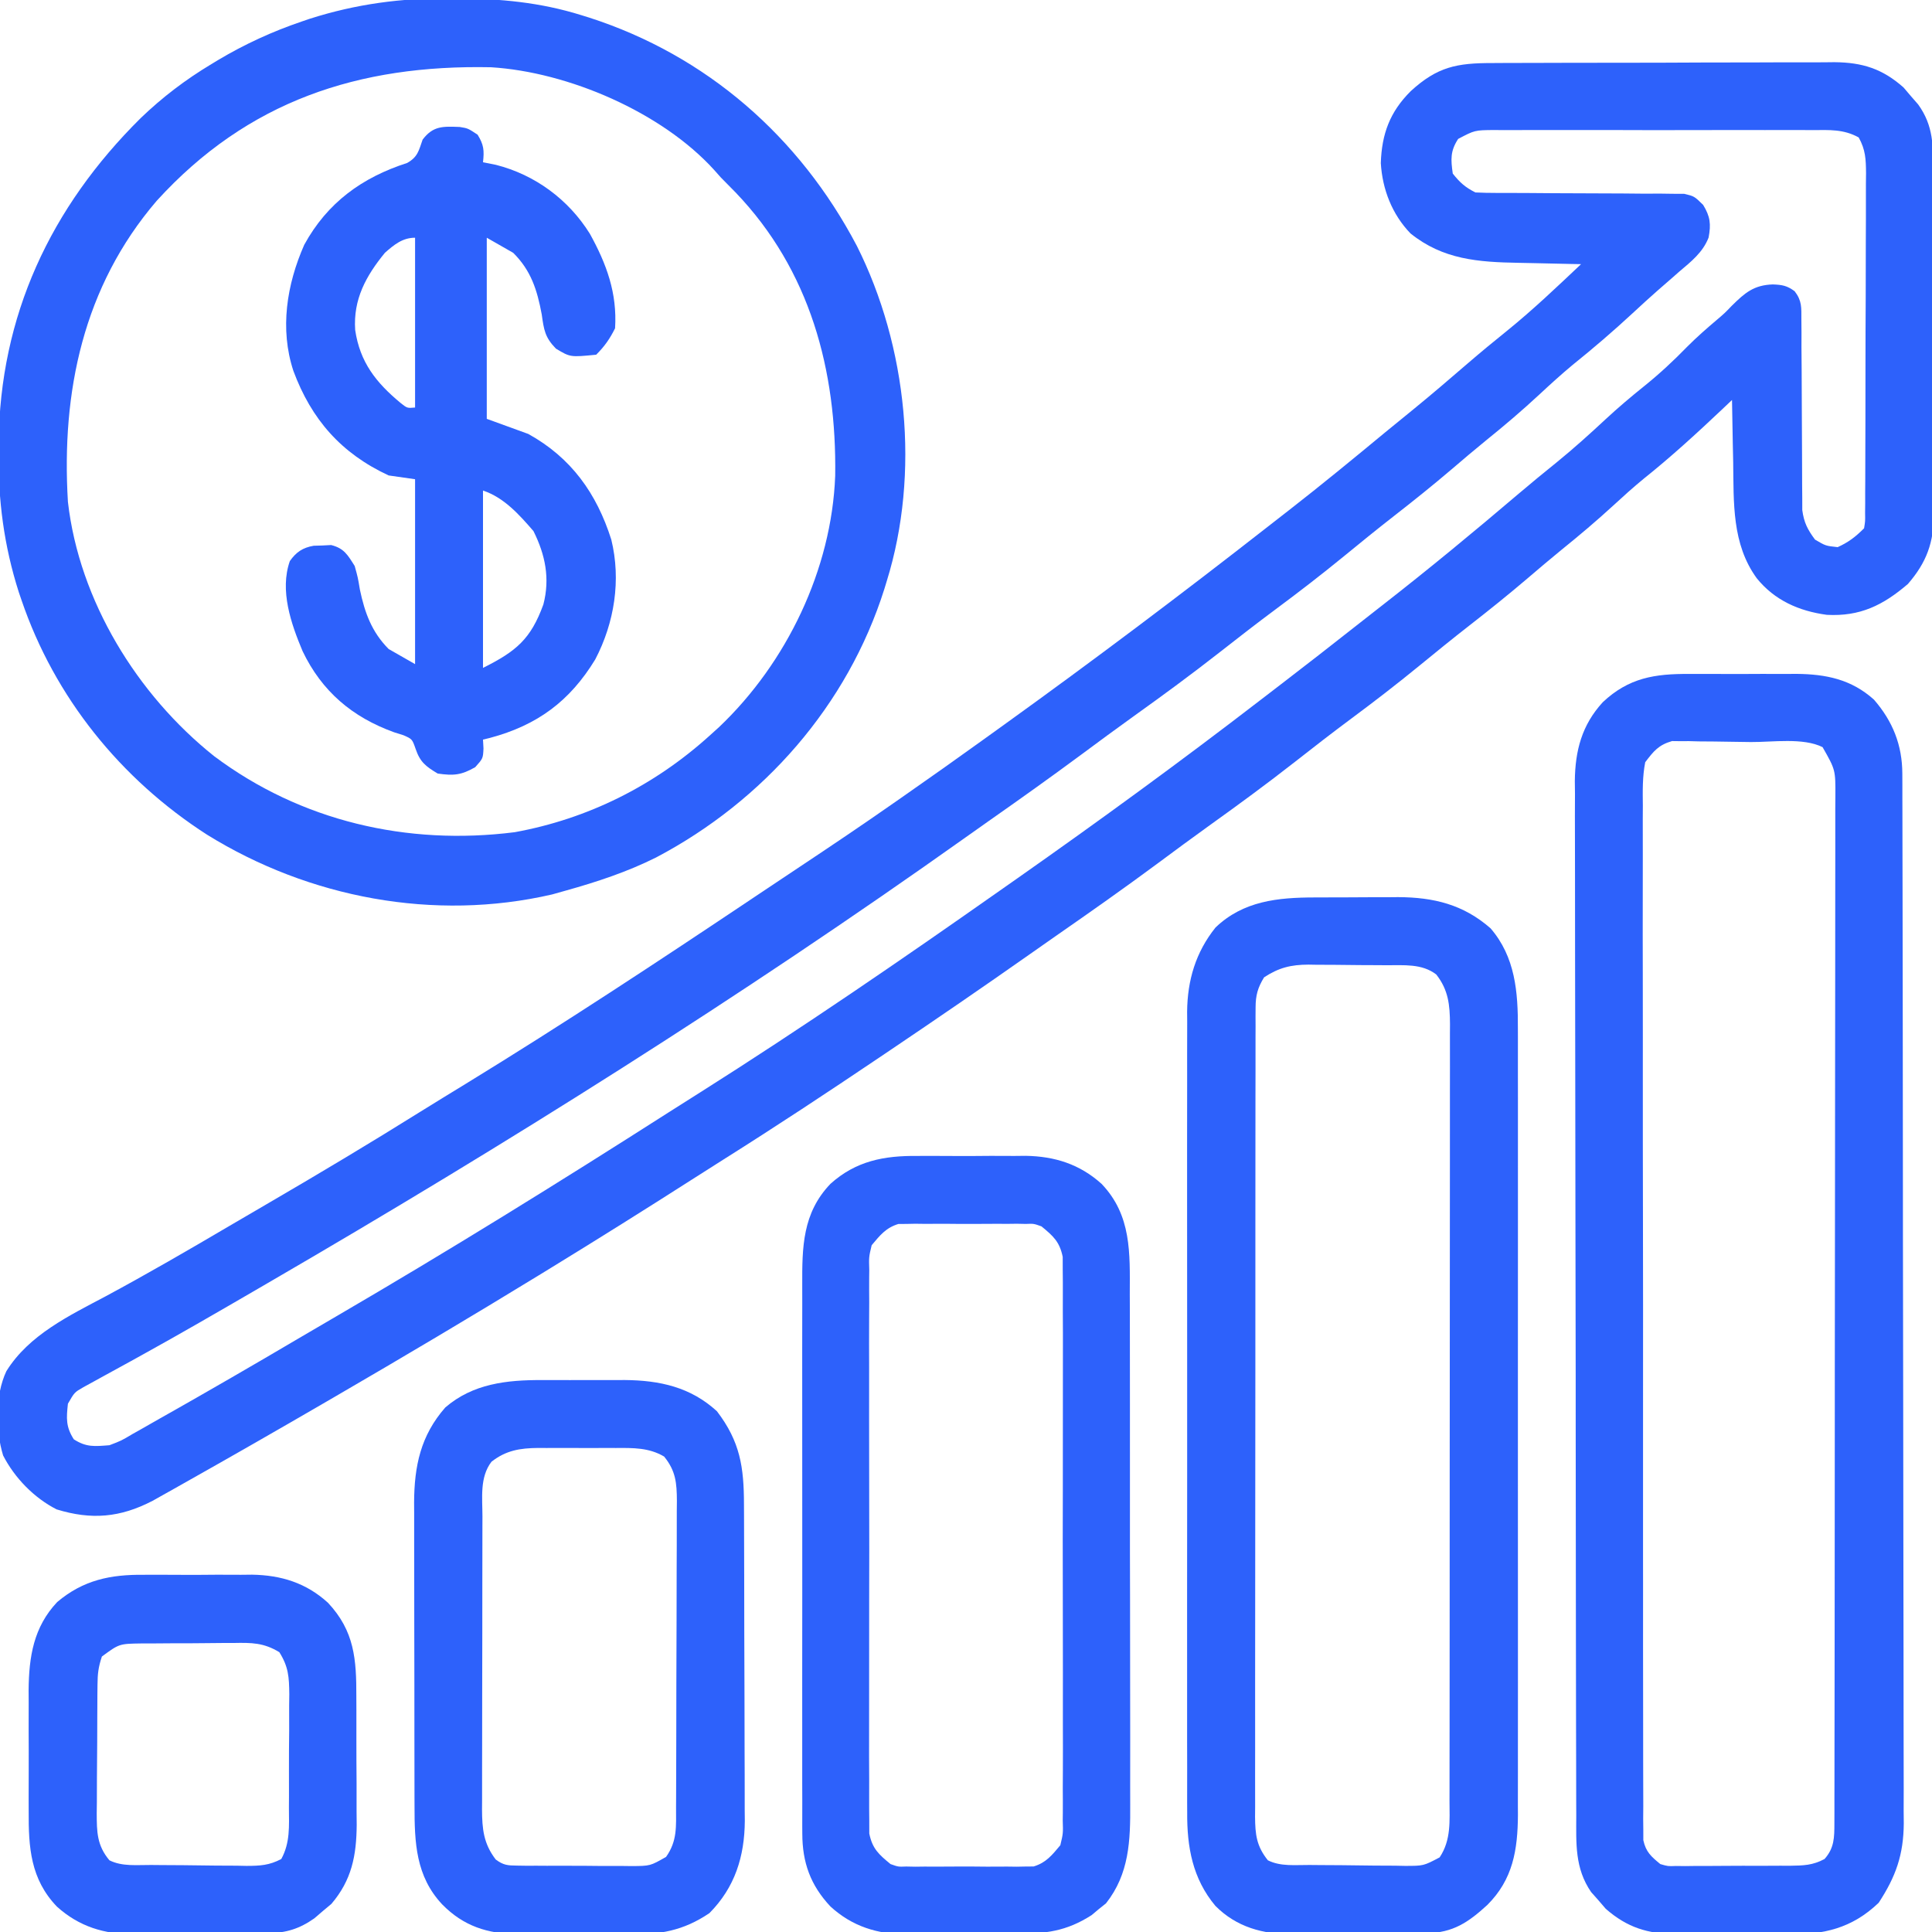 <svg version="1.1" xmlns="http://www.w3.org/2000/svg" width="512px" height="512px" transform="rotate(0) scale(1, 1)">
<path d="M0 0 C1.051 -0.007 2.102 -0.013 3.185 -0.02 C6.658 -0.039 10.131 -0.043 13.604 -0.045 C16.022 -0.052 18.439 -0.059 20.857 -0.066 C25.925 -0.078 30.993 -0.081 36.061 -0.08 C42.548 -0.08 49.034 -0.107 55.52 -0.142 C60.514 -0.164 65.507 -0.168 70.501 -0.167 C72.892 -0.169 75.283 -0.178 77.674 -0.194 C81.023 -0.213 84.37 -0.207 87.719 -0.195 C88.701 -0.207 89.684 -0.218 90.696 -0.229 C98.116 -0.162 103.426 1.515 109.014 6.474 C109.962 7.59 109.962 7.59 110.928 8.728 C111.576 9.469 112.223 10.21 112.889 10.974 C116.989 16.681 116.85 21.94 116.844 28.737 C116.854 30.314 116.854 30.314 116.864 31.922 C116.883 35.395 116.887 38.868 116.889 42.341 C116.896 44.759 116.903 47.176 116.91 49.594 C116.922 54.662 116.925 59.73 116.924 64.798 C116.924 71.285 116.951 77.771 116.986 84.257 C117.008 89.251 117.012 94.245 117.011 99.238 C117.013 101.629 117.022 104.02 117.038 106.411 C117.057 109.76 117.051 113.107 117.039 116.456 C117.051 117.438 117.062 118.421 117.073 119.433 C117.004 127.06 115.173 132.258 110.178 138.041 C103.538 143.732 97.468 146.696 88.678 146.228 C81.304 145.23 74.853 142.4 70.116 136.541 C63.485 127.435 64.021 116.472 63.866 105.728 C63.833 104.131 63.798 102.534 63.762 100.937 C63.678 97.055 63.611 93.173 63.553 89.291 C62.598 90.197 61.643 91.103 60.659 92.037 C54 98.322 47.319 104.433 40.163 110.15 C37.369 112.442 34.711 114.843 32.053 117.291 C27.637 121.35 23.092 125.184 18.425 128.951 C15.324 131.478 12.282 134.067 9.241 136.666 C4.253 140.914 -0.838 145.004 -6.009 149.027 C-10.502 152.528 -14.917 156.116 -19.322 159.728 C-25.208 164.542 -31.203 169.173 -37.31 173.703 C-42.377 177.466 -47.357 181.331 -52.322 185.228 C-59.713 191.014 -67.255 196.552 -74.888 202.013 C-79.571 205.367 -84.196 208.796 -88.822 212.228 C-97.541 218.68 -106.399 224.92 -115.31 231.104 C-117.806 232.844 -120.296 234.59 -122.784 236.34 C-134.98 244.913 -147.27 253.337 -159.634 261.666 C-160.569 262.296 -161.504 262.927 -162.468 263.576 C-176.108 272.768 -189.813 281.824 -203.736 290.582 C-206.531 292.344 -209.316 294.12 -212.099 295.9 C-224.475 303.816 -236.921 311.613 -249.447 319.291 C-250.496 319.934 -251.544 320.577 -252.625 321.239 C-270.438 332.143 -288.389 342.798 -306.447 353.291 C-307.568 353.943 -308.69 354.595 -309.846 355.268 C-321.938 362.293 -334.071 369.245 -346.259 376.103 C-347.309 376.696 -348.36 377.289 -349.442 377.901 C-350.419 378.448 -351.397 378.996 -352.404 379.56 C-353.687 380.281 -353.687 380.281 -354.997 381.016 C-363.584 385.483 -371.231 386.134 -380.447 383.291 C-386.42 380.245 -391.552 374.979 -394.626 368.994 C-396.654 362.312 -396.785 353.073 -393.759 346.666 C-387.788 337.046 -377.086 331.944 -367.384 326.791 C-356.35 320.846 -345.527 314.58 -334.729 308.219 C-331.231 306.164 -327.726 304.121 -324.22 302.08 C-310.749 294.231 -297.381 286.248 -284.162 277.98 C-280.124 275.467 -276.065 272.989 -272.008 270.507 C-246.24 254.721 -221.062 238.119 -195.954 221.312 C-191.83 218.551 -187.703 215.794 -183.57 213.047 C-175.222 207.498 -166.911 201.911 -158.697 196.166 C-157.72 195.484 -156.744 194.803 -155.739 194.102 C-148.867 189.301 -142.018 184.471 -135.219 179.568 C-133.236 178.139 -131.252 176.713 -129.267 175.287 C-105.637 158.284 -82.396 140.799 -59.463 122.866 C-57.582 121.397 -55.698 119.931 -53.814 118.466 C-45.196 111.753 -36.763 104.827 -28.349 97.861 C-25.83 95.782 -23.295 93.724 -20.759 91.666 C-15.982 87.766 -11.305 83.757 -6.637 79.729 C-3.124 76.704 0.435 73.753 4.053 70.853 C10.861 65.338 17.188 59.303 23.553 53.291 C22.261 53.269 22.261 53.269 20.942 53.246 C17.705 53.185 14.468 53.111 11.23 53.028 C9.837 52.995 8.443 52.967 7.05 52.944 C-3.675 52.763 -13.047 52.09 -21.654 45.15 C-26.532 40.091 -29.098 33.486 -29.517 26.517 C-29.274 18.818 -27.128 12.948 -21.583 7.439 C-14.534 0.987 -9.388 -0.009 0 0 Z M-9.019 20.104 C-11.124 23.329 -10.984 25.529 -10.447 29.291 C-8.579 31.656 -7.126 32.951 -4.447 34.291 C-2.619 34.385 -0.788 34.416 1.041 34.417 C2.189 34.42 3.338 34.424 4.52 34.428 C5.766 34.429 7.012 34.43 8.296 34.431 C10.914 34.449 13.533 34.469 16.151 34.49 C20.295 34.52 24.438 34.543 28.581 34.541 C32.57 34.54 36.557 34.579 40.546 34.619 C41.787 34.612 43.029 34.605 44.309 34.597 C46.04 34.622 46.04 34.622 47.807 34.647 C48.822 34.651 49.838 34.654 50.884 34.658 C53.553 35.291 53.553 35.291 55.901 37.589 C57.785 40.669 58.017 42.694 57.35 46.248 C55.808 50.202 52.729 52.603 49.553 55.291 C48.652 56.085 48.652 56.085 47.733 56.896 C46.443 58.032 45.146 59.161 43.843 60.283 C41.618 62.234 39.442 64.232 37.273 66.245 C32.111 71.032 26.823 75.562 21.335 79.978 C18.313 82.49 15.429 85.115 12.553 87.791 C7.974 92.046 3.261 96.064 -1.611 99.986 C-4.702 102.498 -7.731 105.077 -10.759 107.666 C-15.747 111.914 -20.838 116.004 -26.009 120.027 C-30.502 123.528 -34.917 127.116 -39.322 130.728 C-45.208 135.542 -51.203 140.173 -57.31 144.703 C-62.377 148.466 -67.357 152.331 -72.322 156.228 C-79.709 162.011 -87.247 167.547 -94.876 173.005 C-99.624 176.405 -104.317 179.877 -109.009 183.353 C-117.05 189.299 -125.185 195.099 -133.376 200.836 C-135.426 202.276 -137.471 203.725 -139.513 205.177 C-199.133 247.54 -261.225 286.555 -324.447 323.291 C-325.568 323.943 -326.69 324.595 -327.846 325.268 C-337.708 330.997 -347.571 336.719 -357.556 342.232 C-358.711 342.871 -359.865 343.51 -361.055 344.169 C-363.268 345.39 -365.485 346.605 -367.705 347.813 C-368.692 348.357 -369.68 348.902 -370.697 349.462 C-371.568 349.938 -372.439 350.413 -373.337 350.903 C-375.715 352.271 -375.715 352.271 -377.447 355.291 C-377.869 359.164 -378.013 361.407 -375.884 364.728 C-372.537 366.874 -370.383 366.592 -366.447 366.291 C-363.3 365.093 -363.3 365.093 -360.263 363.283 C-359.411 362.807 -359.411 362.807 -358.541 362.323 C-356.689 361.285 -354.849 360.226 -353.009 359.166 C-351.707 358.429 -350.404 357.694 -349.101 356.96 C-345.204 354.758 -341.324 352.527 -337.447 350.291 C-336.38 349.677 -335.314 349.064 -334.216 348.433 C-328.326 345.039 -322.462 341.603 -316.607 338.15 C-313.182 336.135 -309.751 334.132 -306.318 332.13 C-276.549 314.767 -247.279 296.63 -218.24 278.071 C-215.437 276.284 -212.626 274.509 -209.814 272.736 C-182.86 255.687 -156.532 237.634 -130.447 219.291 C-128.935 218.231 -127.423 217.171 -125.911 216.111 C-104.074 200.773 -82.504 185.052 -61.363 168.766 C-59.574 167.389 -57.782 166.015 -55.99 164.642 C-49.277 159.499 -42.611 154.299 -35.97 149.064 C-33.668 147.25 -31.361 145.442 -29.048 143.642 C-16.791 134.088 -4.811 124.198 7.02 114.123 C10.346 111.294 13.717 108.53 17.116 105.791 C21.596 102.149 25.843 98.316 30.064 94.383 C33.375 91.317 36.782 88.429 40.303 85.603 C44.353 82.344 48.038 78.917 51.659 75.193 C54.177 72.665 56.834 70.336 59.557 68.033 C61.595 66.298 61.595 66.298 63.518 64.298 C67 60.865 69.349 58.836 74.366 58.666 C76.866 58.763 78.134 58.981 80.153 60.469 C82.11 63.014 81.932 64.778 81.938 67.968 C81.948 69.133 81.958 70.297 81.969 71.498 C81.966 72.757 81.963 74.016 81.96 75.314 C81.976 77.29 81.993 79.266 82.01 81.243 C82.037 84.717 82.045 88.191 82.053 91.666 C82.064 95.803 82.078 99.939 82.114 104.076 C82.136 106.652 82.144 109.229 82.138 111.806 C82.148 112.977 82.158 114.148 82.169 115.354 C82.171 116.382 82.173 117.41 82.175 118.47 C82.617 121.767 83.575 123.634 85.553 126.291 C88.362 127.949 88.362 127.949 91.553 128.291 C94.482 126.959 96.287 125.557 98.553 123.291 C98.862 121.414 98.862 121.414 98.821 119.243 C98.829 118.396 98.838 117.549 98.847 116.677 C98.846 115.746 98.845 114.815 98.844 113.855 C98.851 112.876 98.857 111.898 98.864 110.889 C98.883 107.64 98.887 104.391 98.889 101.142 C98.896 98.89 98.903 96.638 98.91 94.386 C98.922 89.66 98.925 84.934 98.924 80.208 C98.924 74.145 98.951 68.084 98.986 62.022 C99.008 57.369 99.012 52.716 99.011 48.063 C99.013 45.827 99.022 43.592 99.038 41.357 C99.057 38.233 99.051 35.109 99.039 31.984 C99.051 31.057 99.062 30.131 99.073 29.176 C99.037 25.471 98.941 22.989 97.127 19.717 C93.134 17.504 89.387 17.734 84.891 17.773 C83.422 17.762 83.422 17.762 81.924 17.752 C78.686 17.734 75.448 17.746 72.21 17.759 C69.961 17.757 67.711 17.753 65.462 17.748 C60.748 17.742 56.034 17.75 51.32 17.769 C45.273 17.792 39.227 17.779 33.181 17.755 C28.537 17.74 23.892 17.745 19.248 17.755 C17.018 17.758 14.788 17.755 12.559 17.745 C9.444 17.735 6.33 17.751 3.216 17.773 C2.292 17.765 1.368 17.757 0.416 17.748 C-4.633 17.794 -4.633 17.794 -9.019 20.104 Z " fill="#2d61fb" transform="translate(395.447,16.709)"/>
<path d="M0 0 C1.522 -0.004 1.522 -0.004 3.074 -0.009 C5.211 -0.011 7.348 -0.005 9.486 0.007 C12.74 0.023 15.994 0.007 19.248 -0.012 C21.332 -0.01 23.416 -0.006 25.5 0 C26.465 -0.006 27.43 -0.012 28.424 -0.018 C36.205 0.062 42.92 1.403 48.934 6.809 C53.928 12.551 56.435 18.885 56.451 26.426 C56.455 27.445 56.46 28.465 56.464 29.515 C56.464 30.634 56.464 31.752 56.464 32.904 C56.467 34.094 56.471 35.283 56.475 36.509 C56.484 39.812 56.488 43.114 56.491 46.417 C56.495 49.979 56.505 53.541 56.513 57.103 C56.533 65.705 56.543 74.307 56.552 82.909 C56.556 86.961 56.562 91.013 56.567 95.065 C56.584 108.535 56.599 122.006 56.606 135.477 C56.608 138.972 56.61 142.467 56.612 145.962 C56.612 146.83 56.613 147.699 56.613 148.594 C56.621 162.665 56.647 176.736 56.679 190.808 C56.712 205.257 56.73 219.707 56.733 234.157 C56.736 242.268 56.744 250.38 56.77 258.492 C56.792 265.4 56.8 272.308 56.79 279.217 C56.785 282.74 56.787 286.263 56.807 289.786 C56.828 293.61 56.817 297.434 56.804 301.258 C56.815 302.365 56.826 303.472 56.837 304.613 C56.768 312.967 54.734 318.701 50.191 325.648 C43.052 332.477 35.532 334.156 25.902 334.027 C24.848 334.03 23.793 334.032 22.707 334.035 C20.493 334.034 18.28 334.02 16.066 333.995 C12.693 333.961 9.323 333.975 5.949 333.994 C3.788 333.987 1.626 333.978 -0.535 333.965 C-1.534 333.97 -2.533 333.975 -3.563 333.98 C-11.082 333.854 -16.441 332.229 -22.145 327.25 C-22.776 326.515 -23.408 325.78 -24.059 325.023 C-24.706 324.294 -25.353 323.564 -26.02 322.812 C-30.369 316.503 -29.974 309.918 -29.958 302.545 C-29.963 301.342 -29.968 300.139 -29.974 298.9 C-29.986 295.57 -29.989 292.239 -29.989 288.908 C-29.991 285.313 -30.004 281.718 -30.015 278.123 C-30.038 270.265 -30.046 262.408 -30.051 254.55 C-30.054 249.642 -30.061 244.733 -30.068 239.825 C-30.088 226.228 -30.104 212.631 -30.107 199.034 C-30.107 198.164 -30.107 197.295 -30.107 196.399 C-30.108 194.636 -30.108 192.873 -30.109 191.109 C-30.109 190.234 -30.109 189.359 -30.109 188.458 C-30.109 187.581 -30.109 186.705 -30.11 185.802 C-30.113 171.606 -30.14 157.409 -30.178 143.213 C-30.216 128.628 -30.235 114.044 -30.235 99.46 C-30.236 91.275 -30.244 83.09 -30.273 74.905 C-30.298 67.935 -30.305 60.966 -30.29 53.996 C-30.283 50.443 -30.284 46.889 -30.307 43.335 C-30.331 39.477 -30.316 35.619 -30.298 31.76 C-30.312 30.645 -30.325 29.531 -30.338 28.382 C-30.252 20.328 -28.489 13.548 -22.928 7.484 C-16.031 0.998 -9.133 -0.057 0 0 Z M-11.684 23.398 C-12.439 27.228 -12.354 31.014 -12.312 34.906 C-12.319 36.084 -12.326 37.261 -12.333 38.475 C-12.348 41.74 -12.34 45.004 -12.323 48.269 C-12.309 51.791 -12.325 55.313 -12.336 58.835 C-12.355 65.733 -12.346 72.631 -12.328 79.53 C-12.314 85.135 -12.31 90.74 -12.314 96.345 C-12.314 97.143 -12.315 97.94 -12.315 98.762 C-12.316 100.382 -12.317 102.002 -12.318 103.622 C-12.327 117.949 -12.31 132.276 -12.281 146.603 C-12.252 160.51 -12.245 174.417 -12.26 188.324 C-12.277 203.464 -12.281 218.604 -12.263 233.744 C-12.261 235.358 -12.26 236.971 -12.258 238.585 C-12.257 239.379 -12.256 240.173 -12.255 240.991 C-12.249 246.592 -12.253 252.192 -12.259 257.792 C-12.267 264.614 -12.26 271.437 -12.235 278.259 C-12.223 281.741 -12.217 285.223 -12.228 288.705 C-12.236 292.476 -12.221 296.246 -12.198 300.017 C-12.206 301.123 -12.215 302.229 -12.223 303.368 C-12.212 304.376 -12.201 305.384 -12.19 306.422 C-12.189 307.293 -12.187 308.164 -12.186 309.061 C-11.515 312.182 -10.115 313.401 -7.684 315.398 C-5.672 315.986 -5.672 315.986 -3.529 315.9 C-2.722 315.91 -1.914 315.919 -1.082 315.929 C-0.218 315.917 0.645 315.906 1.535 315.895 C2.43 315.896 3.325 315.897 4.247 315.899 C6.137 315.897 8.026 315.886 9.916 315.865 C12.806 315.836 15.695 315.844 18.586 315.857 C20.423 315.851 22.26 315.843 24.098 315.832 C25.393 315.836 25.393 315.836 26.715 315.841 C30.258 315.785 32.669 315.744 35.83 314.059 C38.44 311.143 38.442 308.325 38.448 304.592 C38.454 303.099 38.454 303.099 38.459 301.575 C38.459 300.478 38.458 299.382 38.457 298.252 C38.46 297.089 38.463 295.926 38.466 294.728 C38.473 291.495 38.476 288.262 38.476 285.029 C38.478 281.544 38.486 278.059 38.493 274.575 C38.506 266.953 38.512 259.331 38.517 251.709 C38.519 246.952 38.524 242.194 38.528 237.437 C38.54 224.269 38.551 211.101 38.554 197.933 C38.554 197.09 38.554 196.247 38.555 195.379 C38.555 194.534 38.555 193.689 38.555 192.818 C38.556 191.106 38.556 189.394 38.557 187.682 C38.557 186.408 38.557 186.408 38.557 185.108 C38.561 171.341 38.579 157.574 38.602 143.807 C38.626 129.679 38.638 115.55 38.639 101.421 C38.64 93.486 38.646 85.551 38.664 77.616 C38.68 70.86 38.685 64.105 38.676 57.349 C38.673 53.901 38.673 50.454 38.687 47.006 C38.7 43.27 38.694 39.535 38.684 35.799 C38.692 34.707 38.7 33.615 38.708 32.489 C38.748 25.42 38.748 25.42 35.316 19.398 C30.185 16.833 22.064 18.085 16.35 18.048 C14.458 18.032 12.566 18.004 10.674 17.966 C7.944 17.911 5.215 17.89 2.484 17.875 C1.642 17.852 0.799 17.83 -0.07 17.806 C-1.261 17.811 -1.261 17.811 -2.476 17.815 C-3.516 17.803 -3.516 17.803 -4.577 17.79 C-8.144 18.82 -9.442 20.437 -11.684 23.398 Z " fill="#2d61fb" transform="translate(447.684,178.602)"/>
<path d="M0 0 C0.671 0.003 1.342 0.006 2.034 0.009 C13.331 0.085 23.943 1.067 34.75 4.438 C35.786 4.759 35.786 4.759 36.842 5.087 C67.994 15.118 92.63 36.674 107.827 65.601 C121.204 92.227 124.622 125.858 115.75 154.438 C115.541 155.123 115.332 155.808 115.117 156.514 C105.372 187.376 83.108 212.671 54.635 227.67 C46.983 231.492 38.973 234.14 30.75 236.438 C29.536 236.779 28.321 237.121 27.07 237.473 C-4.183 244.698 -37.367 238.38 -64.379 221.641 C-87.271 206.921 -104.784 185.239 -113.562 159.438 C-113.908 158.426 -113.908 158.426 -114.261 157.394 C-118.218 145.011 -119.767 132.96 -119.625 120 C-119.62 119.323 -119.615 118.646 -119.61 117.948 C-119.318 84.114 -105.852 55.405 -81.99 31.758 C-76.194 26.188 -70.153 21.597 -63.25 17.438 C-62.678 17.091 -62.107 16.745 -61.518 16.389 C-54.39 12.141 -47.109 8.794 -39.25 6.125 C-38.576 5.895 -37.901 5.664 -37.206 5.427 C-24.915 1.498 -12.868 -0.102 0 0 Z M-77.72 53.653 C-97.191 76.361 -103.015 104.267 -101.25 133.438 C-98.253 159.621 -82.915 184.558 -62.502 200.831 C-39.483 218.078 -11.309 224.585 17.164 220.977 C36.583 217.442 54.136 208.638 68.75 195.438 C69.603 194.667 70.457 193.896 71.336 193.102 C89.241 176.078 101.145 151.327 102.086 126.527 C102.495 98.583 95.453 72.069 75.688 51.437 C74.379 50.1 73.065 48.769 71.75 47.438 C71.18 46.796 70.61 46.154 70.023 45.492 C56.115 30.157 31.323 19.514 10.86 18.26 C-24.176 17.546 -53.592 27.151 -77.72 53.653 Z " fill="#2d61fb" transform="translate(119.25,-0.438)"/>
<path d="M0 0 C0.791 -0.003 1.583 -0.007 2.398 -0.01 C4.067 -0.015 5.735 -0.017 7.403 -0.017 C9.931 -0.02 12.458 -0.038 14.986 -0.057 C16.616 -0.06 18.245 -0.062 19.875 -0.062 C20.619 -0.07 21.363 -0.077 22.13 -0.084 C31.56 -0.044 39.43 1.857 46.637 8.168 C53.195 15.748 53.942 25.071 53.891 34.732 C53.894 35.652 53.897 36.572 53.9 37.52 C53.908 40.58 53.902 43.641 53.896 46.701 C53.898 48.905 53.902 51.108 53.906 53.312 C53.915 59.28 53.912 65.249 53.905 71.218 C53.9 77.472 53.905 83.726 53.908 89.98 C53.912 101.153 53.906 112.326 53.896 123.499 C53.887 133.617 53.888 143.735 53.897 153.853 C53.908 165.62 53.912 177.388 53.906 189.155 C53.903 195.377 53.903 201.6 53.909 207.822 C53.915 213.673 53.911 219.524 53.9 225.374 C53.897 227.518 53.898 229.663 53.902 231.807 C53.908 234.739 53.901 237.672 53.891 240.604 C53.895 241.447 53.9 242.291 53.904 243.159 C53.844 252.424 52.58 260.256 45.773 267.02 C40.784 271.587 36.687 274.385 29.73 274.474 C28.307 274.498 28.307 274.498 26.856 274.523 C25.334 274.531 25.334 274.531 23.781 274.539 C22.724 274.548 21.668 274.557 20.579 274.566 C18.344 274.581 16.109 274.59 13.874 274.594 C10.478 274.605 7.085 274.655 3.689 274.705 C1.512 274.715 -0.666 274.722 -2.844 274.727 C-3.848 274.746 -4.853 274.766 -5.888 274.786 C-13.685 274.737 -20.64 272.917 -26.281 267.237 C-32.327 260.001 -33.816 251.643 -33.744 242.453 C-33.749 241.516 -33.754 240.58 -33.758 239.615 C-33.77 236.499 -33.761 233.383 -33.751 230.268 C-33.756 228.025 -33.761 225.782 -33.767 223.539 C-33.781 217.463 -33.776 211.386 -33.766 205.31 C-33.759 198.944 -33.766 192.578 -33.77 186.212 C-33.776 174.839 -33.767 163.465 -33.752 152.091 C-33.738 141.791 -33.741 131.492 -33.754 121.192 C-33.77 109.214 -33.776 97.236 -33.768 85.257 C-33.763 78.923 -33.762 72.589 -33.772 66.254 C-33.781 60.299 -33.775 54.343 -33.757 48.387 C-33.754 46.204 -33.755 44.022 -33.761 41.839 C-33.77 38.853 -33.759 35.869 -33.744 32.883 C-33.751 32.025 -33.758 31.166 -33.765 30.281 C-33.684 21.926 -31.492 14.53 -26.234 7.961 C-18.887 0.921 -9.719 0.014 0 0 Z M-13.363 21.168 C-15.051 23.9 -15.614 25.97 -15.618 29.16 C-15.624 29.949 -15.629 30.737 -15.635 31.55 C-15.632 32.41 -15.628 33.271 -15.624 34.157 C-15.628 35.076 -15.632 35.995 -15.636 36.941 C-15.646 40.026 -15.642 43.112 -15.638 46.197 C-15.642 48.406 -15.647 50.615 -15.653 52.825 C-15.667 58.831 -15.667 64.837 -15.665 70.843 C-15.664 75.853 -15.669 80.863 -15.673 85.873 C-15.685 98.367 -15.684 110.86 -15.678 123.354 C-15.673 134.204 -15.684 145.055 -15.703 155.905 C-15.722 167.046 -15.73 178.187 -15.727 189.328 C-15.725 195.583 -15.728 201.838 -15.742 208.092 C-15.754 213.973 -15.752 219.854 -15.739 225.735 C-15.737 227.896 -15.74 230.056 -15.748 232.216 C-15.758 235.162 -15.75 238.106 -15.738 241.052 C-15.745 241.91 -15.752 242.768 -15.76 243.652 C-15.717 248.306 -15.397 251.393 -12.363 255.168 C-8.961 256.869 -5.084 256.375 -1.34 256.406 C-0.442 256.414 0.456 256.422 1.381 256.431 C3.282 256.445 5.183 256.455 7.085 256.463 C9.993 256.48 12.901 256.524 15.809 256.568 C17.655 256.578 19.501 256.587 21.348 256.594 C22.218 256.611 23.087 256.629 23.984 256.647 C28.892 256.644 28.892 256.644 33.155 254.391 C36.246 249.753 35.78 244.735 35.77 239.331 C35.774 237.977 35.774 237.977 35.777 236.596 C35.784 233.566 35.783 230.536 35.782 227.506 C35.785 225.336 35.788 223.167 35.792 220.997 C35.801 215.098 35.803 209.199 35.804 203.301 C35.805 198.38 35.809 193.459 35.812 188.539 C35.82 176.932 35.823 165.326 35.822 153.719 C35.821 141.737 35.832 129.755 35.848 117.773 C35.861 107.493 35.866 97.212 35.866 86.932 C35.865 80.789 35.868 74.646 35.879 68.503 C35.888 62.727 35.889 56.951 35.881 51.175 C35.88 49.053 35.883 46.932 35.889 44.81 C35.896 41.917 35.892 39.025 35.884 36.132 C35.889 35.29 35.894 34.447 35.9 33.579 C35.87 28.525 35.495 24.533 32.262 20.418 C28.443 17.481 23.634 17.993 19.02 17.965 C18.285 17.959 17.55 17.953 16.793 17.948 C15.241 17.938 13.69 17.932 12.138 17.928 C9.777 17.918 7.416 17.887 5.055 17.855 C3.543 17.849 2.031 17.844 0.52 17.84 C-0.531 17.821 -0.531 17.821 -1.602 17.802 C-6.253 17.823 -9.468 18.609 -13.363 21.168 Z " fill="#2d61fb" transform="translate(348.363,237.832)"/>
<path d="M0 0 C1.028 -0.005 2.055 -0.01 3.114 -0.014 C5.272 -0.018 7.43 -0.009 9.588 0.012 C12.867 0.039 16.143 0.012 19.422 -0.02 C21.531 -0.016 23.641 -0.01 25.75 0 C26.717 -0.01 27.684 -0.02 28.68 -0.031 C36.374 0.1 42.982 2.163 48.794 7.39 C56.766 15.721 56.314 25.746 56.279 36.56 C56.285 38.171 56.292 39.781 56.3 41.392 C56.318 45.749 56.317 50.107 56.311 54.464 C56.308 58.11 56.314 61.755 56.32 65.401 C56.334 74.005 56.332 82.609 56.321 91.214 C56.31 100.073 56.324 108.932 56.35 117.791 C56.373 125.413 56.379 133.036 56.373 140.658 C56.37 145.203 56.372 149.749 56.39 154.294 C56.405 158.57 56.401 162.847 56.382 167.123 C56.379 168.686 56.382 170.25 56.392 171.813 C56.452 181.419 56.16 190.23 49.98 198.066 C49.348 198.573 48.715 199.08 48.062 199.602 C47.437 200.126 46.812 200.651 46.168 201.191 C39.426 205.522 33.92 206.131 26.043 206.133 C25.011 206.14 23.979 206.148 22.916 206.156 C20.74 206.167 18.564 206.17 16.388 206.165 C13.083 206.164 9.78 206.206 6.475 206.25 C4.352 206.255 2.229 206.258 0.105 206.258 C-0.871 206.274 -1.847 206.291 -2.853 206.307 C-10.59 206.231 -17.235 204.222 -23.044 198.909 C-28.341 193.259 -30.499 187.253 -30.506 179.574 C-30.511 178.896 -30.515 178.218 -30.52 177.519 C-30.532 175.265 -30.523 173.012 -30.513 170.758 C-30.517 169.135 -30.523 167.511 -30.529 165.888 C-30.543 161.491 -30.537 157.094 -30.528 152.698 C-30.52 148.089 -30.527 143.48 -30.532 138.871 C-30.538 131.132 -30.53 123.392 -30.516 115.653 C-30.5 106.716 -30.505 97.779 -30.522 88.842 C-30.535 81.158 -30.537 73.475 -30.529 65.792 C-30.525 61.207 -30.524 56.623 -30.534 52.038 C-30.543 47.727 -30.536 43.415 -30.519 39.104 C-30.515 37.525 -30.516 35.946 -30.523 34.368 C-30.562 24.175 -30.482 15.163 -23.044 7.39 C-16.28 1.307 -8.815 -0.092 0 0 Z M-12.125 23.664 C-12.871 26.799 -12.871 26.799 -12.76 30.268 C-12.768 30.918 -12.776 31.568 -12.784 32.238 C-12.803 34.408 -12.788 36.577 -12.772 38.748 C-12.779 40.307 -12.788 41.866 -12.799 43.425 C-12.821 47.655 -12.812 51.884 -12.797 56.113 C-12.784 60.54 -12.796 64.968 -12.804 69.395 C-12.813 76.83 -12.801 84.264 -12.777 91.699 C-12.75 100.293 -12.758 108.886 -12.786 117.48 C-12.809 124.86 -12.812 132.24 -12.799 139.621 C-12.791 144.028 -12.79 148.435 -12.806 152.842 C-12.821 156.986 -12.811 161.129 -12.782 165.272 C-12.775 166.792 -12.777 168.313 -12.788 169.833 C-12.802 171.909 -12.785 173.984 -12.76 176.06 C-12.758 177.222 -12.756 178.383 -12.754 179.58 C-11.935 183.595 -10.247 185.101 -7.125 187.664 C-5.072 188.398 -5.072 188.398 -2.965 188.311 C-1.788 188.335 -1.788 188.335 -0.588 188.359 C0.245 188.349 1.079 188.339 1.938 188.328 C3.241 188.335 3.241 188.335 4.571 188.343 C6.403 188.346 8.235 188.337 10.067 188.316 C12.867 188.289 15.662 188.316 18.461 188.348 C20.245 188.344 22.029 188.338 23.812 188.328 C24.646 188.338 25.479 188.348 26.338 188.359 C27.515 188.335 27.515 188.335 28.715 188.311 C29.399 188.307 30.084 188.303 30.789 188.299 C34.121 187.285 35.665 185.3 37.875 182.664 C38.621 179.53 38.621 179.53 38.51 176.06 C38.518 175.41 38.526 174.76 38.534 174.09 C38.553 171.92 38.538 169.751 38.522 167.58 C38.529 166.021 38.538 164.462 38.549 162.903 C38.571 158.673 38.562 154.444 38.547 150.215 C38.534 145.788 38.546 141.361 38.554 136.933 C38.563 129.499 38.551 122.064 38.527 114.629 C38.5 106.035 38.508 97.442 38.536 88.848 C38.559 81.468 38.562 74.088 38.549 66.707 C38.541 62.3 38.54 57.893 38.556 53.486 C38.571 49.342 38.561 45.2 38.532 41.056 C38.525 39.536 38.527 38.016 38.538 36.495 C38.552 34.419 38.535 32.345 38.51 30.268 C38.508 29.107 38.506 27.945 38.504 26.748 C37.685 22.733 35.997 21.227 32.875 18.664 C30.822 17.931 30.822 17.931 28.715 18.017 C27.931 18.001 27.146 17.986 26.338 17.969 C25.088 17.985 25.088 17.985 23.812 18 C22.944 17.995 22.075 17.99 21.179 17.986 C19.347 17.982 17.515 17.991 15.683 18.012 C12.883 18.039 10.088 18.012 7.289 17.98 C5.505 17.984 3.721 17.99 1.938 18 C1.104 17.99 0.271 17.98 -0.588 17.969 C-1.372 17.985 -2.157 18.001 -2.965 18.017 C-3.649 18.021 -4.334 18.025 -5.039 18.029 C-8.371 19.043 -9.915 21.029 -12.125 23.664 Z " fill="#2d61fb" transform="translate(243.125,306.336)"/>
<path d="M0 0 C2.164 0.352 2.164 0.352 4.727 2.039 C6.397 4.726 6.509 6.243 6.164 9.352 C7.298 9.578 8.433 9.805 9.602 10.039 C19.964 12.671 28.847 19.248 34.477 28.289 C38.898 36.279 41.756 44.024 41.164 53.352 C39.752 56.18 38.396 58.119 36.164 60.352 C29.289 61.028 29.289 61.028 25.492 58.746 C22.563 55.734 22.312 53.787 21.727 49.664 C20.529 43.234 18.896 38.025 14.164 33.352 C11.854 32.032 9.544 30.712 7.164 29.352 C7.164 45.192 7.164 61.032 7.164 77.352 C10.794 78.672 14.424 79.992 18.164 81.352 C29.544 87.646 36.273 97.1 40.164 109.352 C42.788 120.066 41.002 131.363 35.914 141.102 C29.158 152.189 20.56 158.544 8 161.906 C7.394 162.053 6.788 162.2 6.164 162.352 C6.207 163.129 6.249 163.906 6.293 164.707 C6.164 167.352 6.164 167.352 4.102 169.664 C0.412 171.783 -1.638 171.951 -5.836 171.352 C-8.972 169.47 -10.509 168.322 -11.688 164.828 C-12.604 162.215 -12.604 162.215 -14.902 161.199 C-16.138 160.811 -16.138 160.811 -17.398 160.414 C-28.476 156.407 -36.535 149.589 -41.648 138.914 C-44.706 131.641 -47.763 122.838 -45.023 115.039 C-43.337 112.643 -41.602 111.486 -38.715 110.98 C-37.95 110.959 -37.186 110.937 -36.398 110.914 C-35.256 110.854 -35.256 110.854 -34.09 110.793 C-30.664 111.642 -29.681 113.418 -27.836 116.352 C-27 119.367 -27 119.367 -26.461 122.602 C-25.165 128.751 -23.328 133.832 -18.836 138.352 C-15.371 140.332 -15.371 140.332 -11.836 142.352 C-11.836 126.182 -11.836 110.012 -11.836 93.352 C-15.301 92.857 -15.301 92.857 -18.836 92.352 C-31.417 86.514 -39.317 77.497 -44.09 64.625 C-47.733 53.523 -45.858 41.779 -41.211 31.227 C-35.075 20.009 -25.825 13.367 -13.938 9.539 C-11.126 7.951 -10.883 6.338 -9.836 3.352 C-7.037 -0.356 -4.393 -0.157 0 0 Z M-19.836 33.352 C-24.859 39.488 -28.252 45.677 -27.711 53.789 C-26.46 62.328 -22.194 67.741 -15.648 73.164 C-13.918 74.534 -13.918 74.534 -11.836 74.352 C-11.836 59.502 -11.836 44.652 -11.836 29.352 C-15.175 29.352 -17.425 31.225 -19.836 33.352 Z M6.164 96.352 C6.164 111.862 6.164 127.372 6.164 143.352 C15.014 138.927 18.833 135.689 22.164 126.539 C23.955 119.66 22.68 113.383 19.539 107.102 C15.766 102.733 11.726 98.205 6.164 96.352 Z " fill="#2d61fb" transform="translate(121.836,33.648)"/>
<path d="M0 0 C0.787 -0.002 1.574 -0.004 2.385 -0.006 C4.036 -0.007 5.686 -0.004 7.336 0.005 C9.838 0.016 12.338 0.005 14.84 -0.008 C16.456 -0.006 18.072 -0.004 19.688 0 C20.422 -0.004 21.157 -0.008 21.914 -0.012 C31.194 0.07 39.361 1.859 46.344 8.266 C52.506 16.34 53.493 23.093 53.505 32.962 C53.512 34.419 53.512 34.419 53.52 35.906 C53.535 39.114 53.541 42.323 53.547 45.531 C53.553 47.767 53.558 50.003 53.564 52.238 C53.575 56.926 53.58 61.613 53.584 66.3 C53.589 72.293 53.613 78.286 53.642 84.279 C53.661 88.898 53.666 93.517 53.667 98.136 C53.67 100.345 53.678 102.553 53.692 104.762 C53.709 107.859 53.707 110.955 53.7 114.052 C53.709 114.956 53.719 115.86 53.728 116.792 C53.666 126.256 51.1 134.464 44.344 141.266 C37.425 145.954 31.141 147.004 22.93 146.895 C21.875 146.897 20.821 146.899 19.734 146.902 C17.521 146.901 15.307 146.888 13.094 146.863 C9.721 146.828 6.35 146.842 2.977 146.861 C0.815 146.854 -1.346 146.845 -3.508 146.832 C-4.507 146.837 -5.506 146.842 -6.536 146.847 C-14.471 146.715 -20.801 144.731 -26.469 138.953 C-33.47 131.49 -33.807 122.585 -33.802 112.823 C-33.805 111.89 -33.808 110.958 -33.812 109.997 C-33.821 106.924 -33.823 103.851 -33.824 100.777 C-33.827 98.633 -33.831 96.488 -33.834 94.343 C-33.84 89.85 -33.842 85.357 -33.842 80.865 C-33.841 75.121 -33.855 69.379 -33.872 63.636 C-33.883 59.206 -33.885 54.777 -33.885 50.348 C-33.886 48.231 -33.891 46.114 -33.898 43.998 C-33.908 41.031 -33.905 38.064 -33.899 35.096 C-33.905 34.231 -33.91 33.366 -33.916 32.475 C-33.866 22.756 -32.186 14.722 -25.656 7.266 C-18.365 0.957 -9.335 -0.051 0 0 Z M-13.406 21.641 C-16.572 25.757 -15.804 31.232 -15.802 36.177 C-15.805 37.077 -15.808 37.977 -15.812 38.904 C-15.821 41.877 -15.823 44.851 -15.824 47.824 C-15.827 49.892 -15.831 51.959 -15.834 54.026 C-15.84 58.36 -15.842 62.693 -15.842 67.027 C-15.841 72.58 -15.855 78.132 -15.872 83.685 C-15.883 87.955 -15.885 92.224 -15.885 96.494 C-15.886 98.541 -15.891 100.589 -15.898 102.636 C-15.908 105.499 -15.905 108.361 -15.899 111.224 C-15.905 112.07 -15.91 112.915 -15.916 113.786 C-15.889 118.935 -15.522 122.836 -12.284 127.053 C-10.256 128.564 -9.129 128.651 -6.615 128.67 C-5.808 128.682 -5 128.695 -4.168 128.708 C-3.299 128.705 -2.43 128.702 -1.535 128.699 C-0.639 128.704 0.257 128.71 1.181 128.715 C3.076 128.722 4.972 128.72 6.867 128.712 C9.767 128.703 12.665 128.732 15.564 128.764 C17.406 128.765 19.248 128.765 21.09 128.762 C21.957 128.773 22.823 128.784 23.716 128.796 C28.652 128.766 28.652 128.766 32.86 126.36 C35.876 122.104 35.499 118.272 35.505 113.214 C35.51 112.275 35.515 111.337 35.52 110.37 C35.535 107.256 35.541 104.142 35.547 101.027 C35.553 98.867 35.558 96.707 35.564 94.548 C35.575 90.014 35.581 85.48 35.584 80.947 C35.589 75.136 35.613 69.325 35.642 63.514 C35.661 59.051 35.666 54.587 35.667 50.124 C35.67 47.982 35.678 45.839 35.692 43.697 C35.709 40.7 35.707 37.703 35.7 34.706 C35.709 33.82 35.719 32.934 35.728 32.021 C35.696 27.286 35.451 24.096 32.344 20.266 C28.304 17.89 24.161 17.974 19.594 18 C18.858 17.998 18.122 17.996 17.364 17.994 C15.814 17.993 14.265 17.997 12.715 18.005 C10.351 18.016 7.989 18.005 5.625 17.992 C4.115 17.994 2.604 17.996 1.094 18 C0.392 17.996 -0.311 17.992 -1.034 17.988 C-5.845 18.033 -9.577 18.632 -13.406 21.641 Z " fill="#2d61fb" transform="translate(143.656,365.734)"/>
<path d="M0 0 C1.028 -0.005 2.055 -0.01 3.114 -0.014 C5.272 -0.018 7.43 -0.009 9.588 0.012 C12.867 0.039 16.143 0.012 19.422 -0.02 C21.531 -0.016 23.641 -0.01 25.75 0 C26.717 -0.01 27.684 -0.02 28.68 -0.031 C36.366 0.1 43.024 2.143 48.794 7.419 C55.822 14.917 56.334 22.397 56.309 32.281 C56.314 33.493 56.319 34.705 56.324 35.953 C56.331 38.51 56.33 41.067 56.321 43.624 C56.313 47.519 56.341 51.413 56.373 55.309 C56.375 57.799 56.374 60.29 56.371 62.781 C56.382 63.938 56.394 65.094 56.405 66.286 C56.335 74.455 55.088 80.9 49.691 87.223 C48.576 88.153 48.576 88.153 47.438 89.102 C46.696 89.74 45.955 90.378 45.191 91.035 C41.264 93.797 37.75 94.909 32.968 94.97 C31.545 94.994 31.545 94.994 30.094 95.019 C29.08 95.024 28.065 95.03 27.02 95.035 C25.963 95.044 24.906 95.053 23.817 95.063 C21.582 95.077 19.347 95.086 17.112 95.09 C13.717 95.101 10.323 95.151 6.928 95.201 C4.75 95.211 2.572 95.218 0.395 95.223 C-0.61 95.242 -1.615 95.262 -2.649 95.282 C-10.495 95.232 -17.112 93.277 -23.043 87.938 C-30.05 80.624 -30.577 72.252 -30.523 62.605 C-30.526 61.462 -30.529 60.318 -30.532 59.14 C-30.534 56.73 -30.529 54.32 -30.516 51.911 C-30.5 48.242 -30.516 44.574 -30.535 40.904 C-30.533 38.555 -30.529 36.205 -30.523 33.855 C-30.53 32.768 -30.536 31.68 -30.542 30.559 C-30.461 21.708 -29.223 13.857 -22.966 7.221 C-16.048 1.371 -8.826 -0.092 0 0 Z M-11.125 21.664 C-12.062 24.476 -12.261 26.235 -12.286 29.148 C-12.296 30.053 -12.305 30.957 -12.315 31.889 C-12.319 32.864 -12.324 33.839 -12.328 34.844 C-12.334 35.849 -12.34 36.854 -12.345 37.889 C-12.355 40.016 -12.361 42.142 -12.365 44.269 C-12.375 47.519 -12.406 50.769 -12.438 54.02 C-12.444 56.086 -12.449 58.152 -12.453 60.219 C-12.465 61.19 -12.478 62.161 -12.491 63.161 C-12.474 68.111 -12.458 71.697 -9.125 75.664 C-5.723 77.365 -1.846 76.871 1.898 76.902 C2.796 76.91 3.694 76.918 4.619 76.927 C6.52 76.941 8.422 76.951 10.323 76.959 C13.232 76.976 16.139 77.02 19.047 77.064 C20.893 77.075 22.74 77.083 24.586 77.09 C25.891 77.116 25.891 77.116 27.222 77.143 C30.799 77.13 33.228 77.006 36.42 75.321 C38.799 70.977 38.465 66.603 38.441 61.73 C38.448 60.66 38.454 59.59 38.46 58.488 C38.467 56.226 38.464 53.964 38.451 51.702 C38.438 48.242 38.472 44.786 38.51 41.326 C38.511 39.128 38.509 36.929 38.504 34.73 C38.517 33.697 38.53 32.664 38.544 31.599 C38.485 27.071 38.338 24.406 35.904 20.51 C31.758 17.983 28.548 17.977 23.777 18.07 C22.47 18.07 22.47 18.07 21.137 18.07 C19.301 18.076 17.464 18.093 15.628 18.122 C12.818 18.164 10.011 18.163 7.201 18.156 C5.414 18.167 3.627 18.18 1.84 18.195 C1.001 18.196 0.163 18.196 -0.701 18.196 C-6.532 18.282 -6.532 18.282 -11.125 21.664 Z " fill="#2d61fb" transform="translate(38.125,417.336)"/>
</svg>
